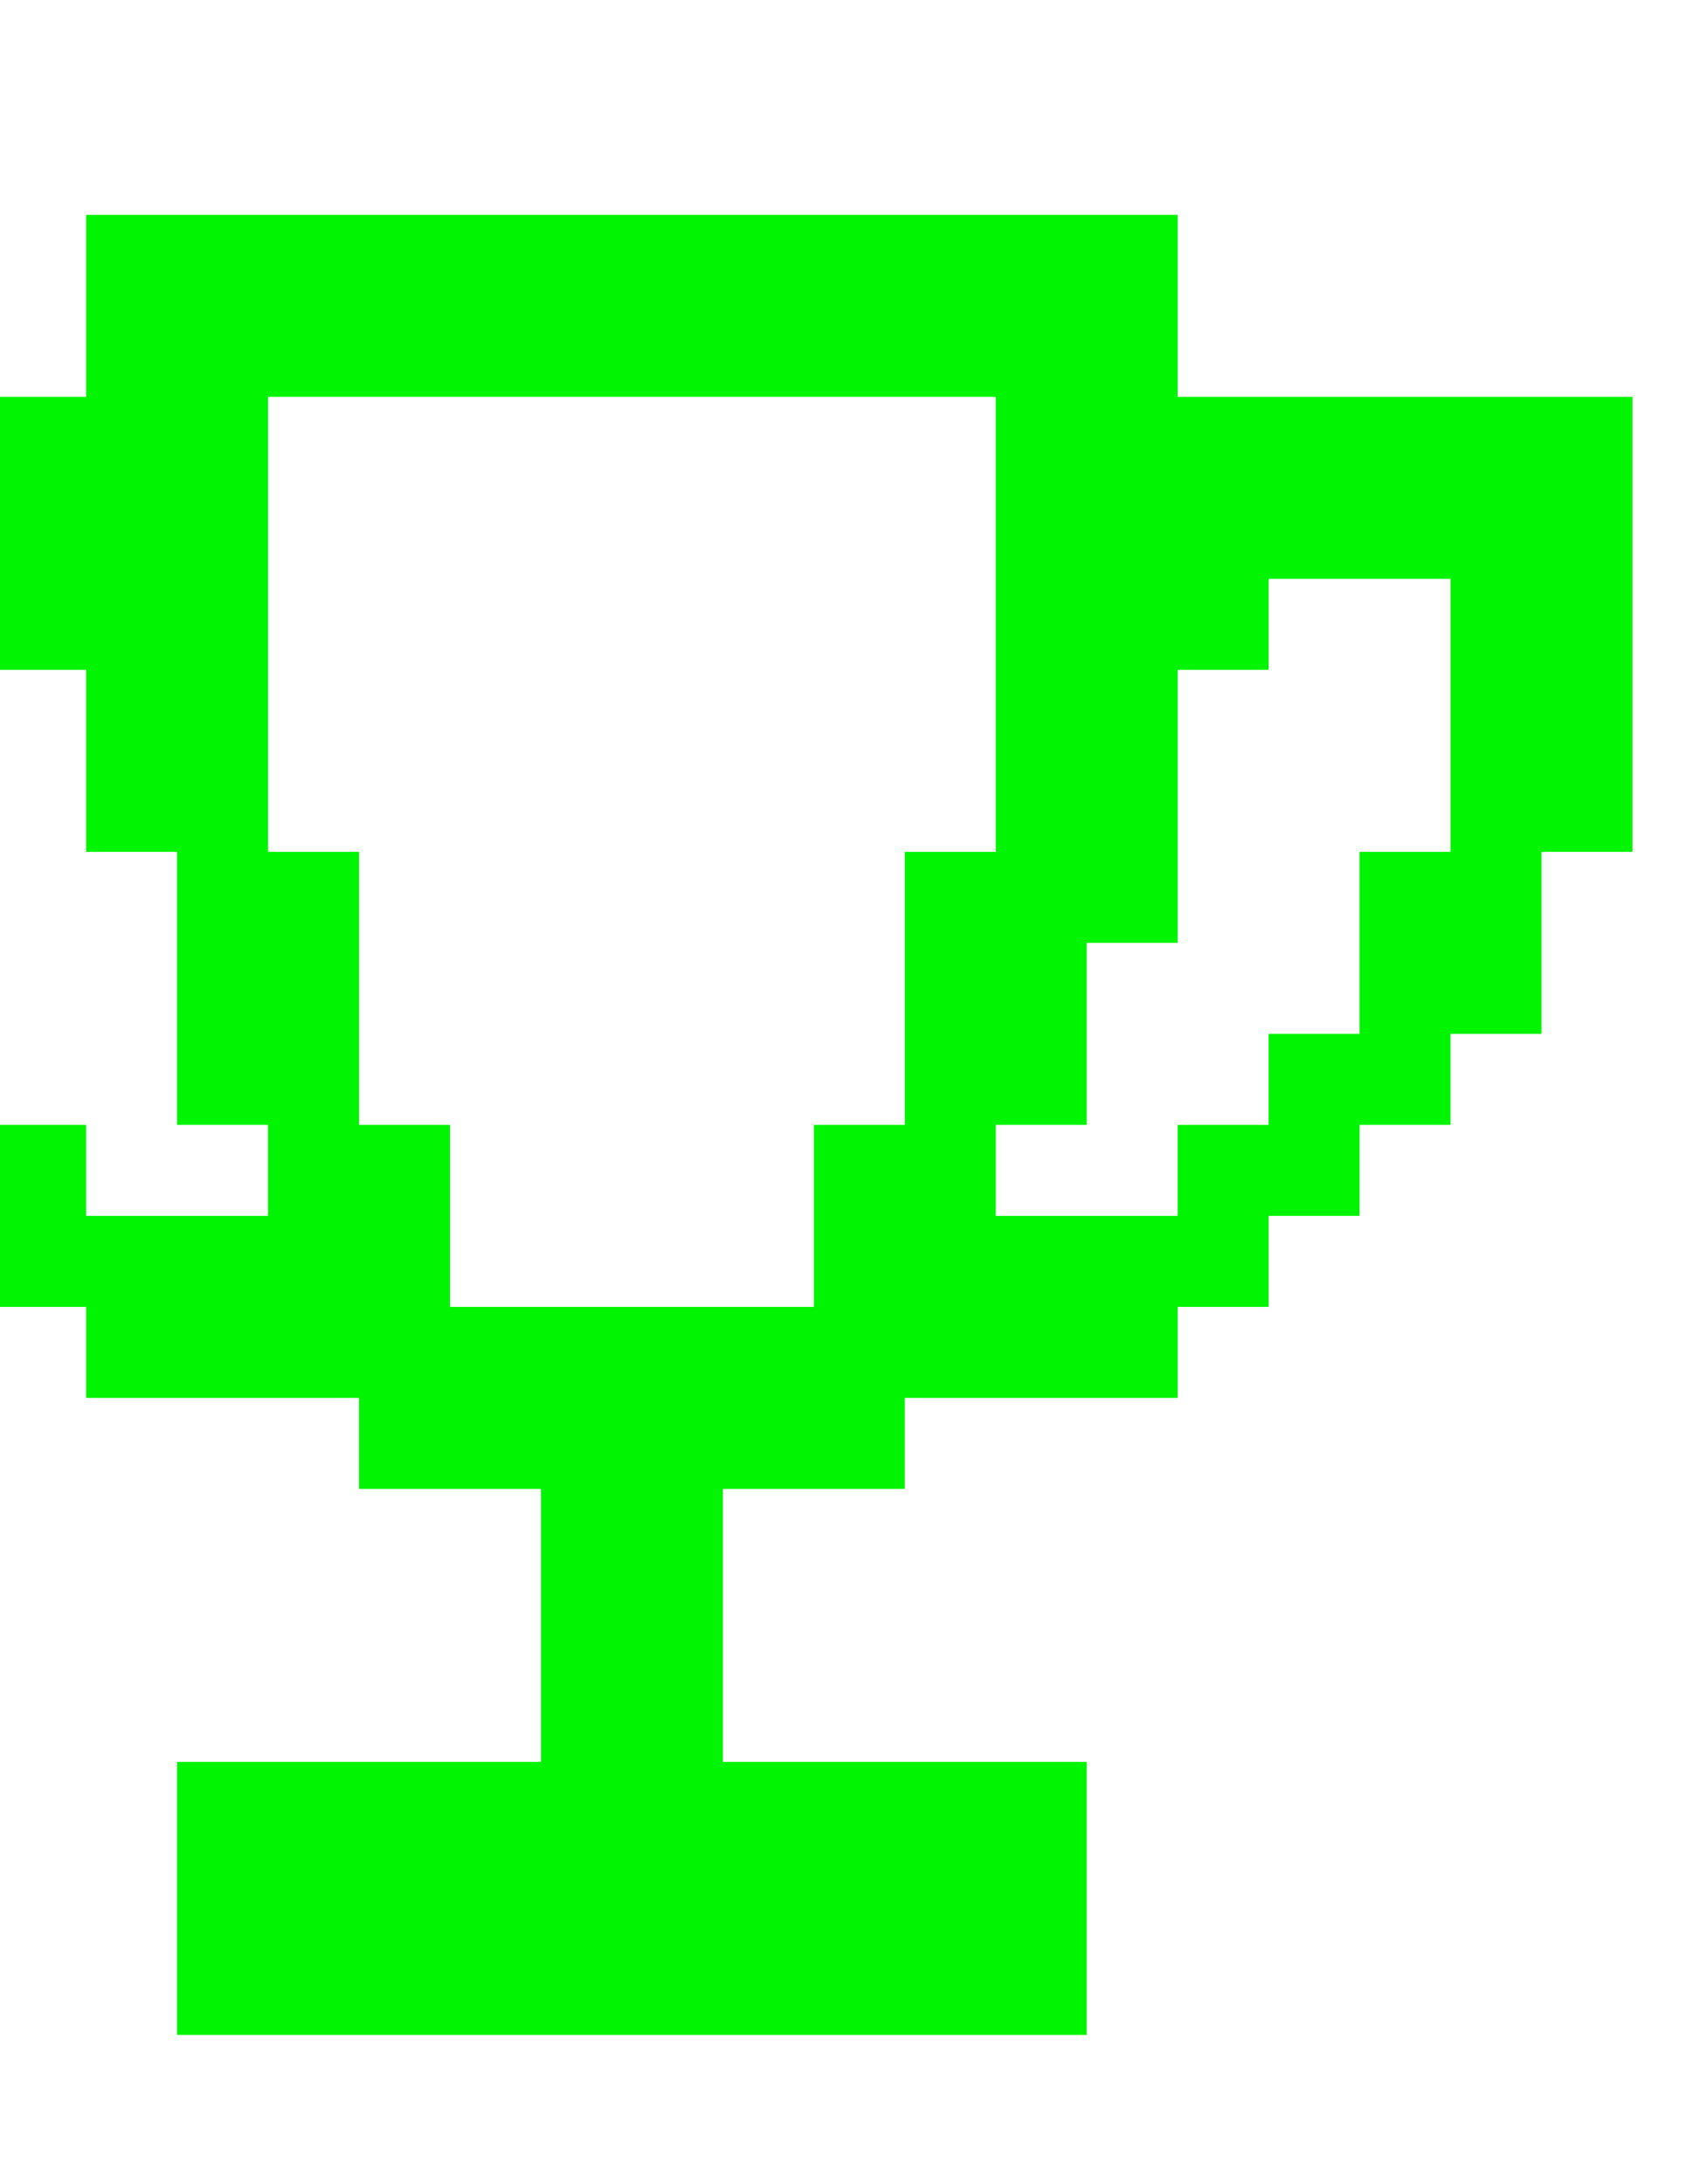 <svg width="416" height="532" viewBox="0 0 416 532" fill="none" xmlns="http://www.w3.org/2000/svg">
<g filter="url(#filter0_d_160_507)">
<g filter="url(#filter1_df_160_507)">
<path d="M283 88.667V44.333H17V88.667H-93.833V199.5H-71.667V243.833H-49.5V266H-27.333V288.167H-5.167V310.333H17V332.5H83.5V354.667H127.833V421.167H39.167V487.667H260.833V421.167H172.167V354.667H216.5V332.5H283V310.333H305.167V288.167H327.333V266H349.5V243.833H371.667V199.5H393.833V88.667H283ZM61.333 288.167H17V266H-5.167V243.833H-27.333V199.5H-49.5V133H-5.167V155.167H17V199.5H39.167V266H61.333V288.167ZM61.333 199.5V88.667H238.667V199.5H216.5V266H194.333V310.333H105.667V266H83.5V199.5H61.333ZM327.333 199.5V243.833H305.167V266H283V288.167H238.667V266H260.833V221.667H283V155.167H305.167V133H349.5V199.5H327.333Z" fill="#01F401"/>
</g>
</g>
<defs>
<filter id="filter0_d_160_507" x="-116" y="0" width="540" height="540" filterUnits="userSpaceOnUse" color-interpolation-filters="sRGB">
<feFlood flood-opacity="0" result="BackgroundImageFix"/>
<feColorMatrix in="SourceAlpha" type="matrix" values="0 0 0 0 0 0 0 0 0 0 0 0 0 0 0 0 0 0 127 0" result="hardAlpha"/>
<feOffset dx="4" dy="4"/>
<feGaussianBlur stdDeviation="2"/>
<feComposite in2="hardAlpha" operator="out"/>
<feColorMatrix type="matrix" values="0 0 0 0 1 0 0 0 0 1 0 0 0 0 1 0 0 0 0.25 0"/>
<feBlend mode="normal" in2="BackgroundImageFix" result="effect1_dropShadow_160_507"/>
<feBlend mode="normal" in="SourceGraphic" in2="effect1_dropShadow_160_507" result="shape"/>
</filter>
<filter id="filter1_df_160_507" x="-113.833" y="24.333" width="527.667" height="483.333" filterUnits="userSpaceOnUse" color-interpolation-filters="sRGB">
<feFlood flood-opacity="0" result="BackgroundImageFix"/>
<feColorMatrix in="SourceAlpha" type="matrix" values="0 0 0 0 0 0 0 0 0 0 0 0 0 0 0 0 0 0 127 0" result="hardAlpha"/>
<feOffset dy="4"/>
<feGaussianBlur stdDeviation="2"/>
<feComposite in2="hardAlpha" operator="out"/>
<feColorMatrix type="matrix" values="0 0 0 0 0 0 0 0 0 0 0 0 0 0 0 0 0 0 0.25 0"/>
<feBlend mode="normal" in2="BackgroundImageFix" result="effect1_dropShadow_160_507"/>
<feBlend mode="normal" in="SourceGraphic" in2="effect1_dropShadow_160_507" result="shape"/>
<feGaussianBlur stdDeviation="10" result="effect2_foregroundBlur_160_507"/>
</filter>
</defs>
</svg>
